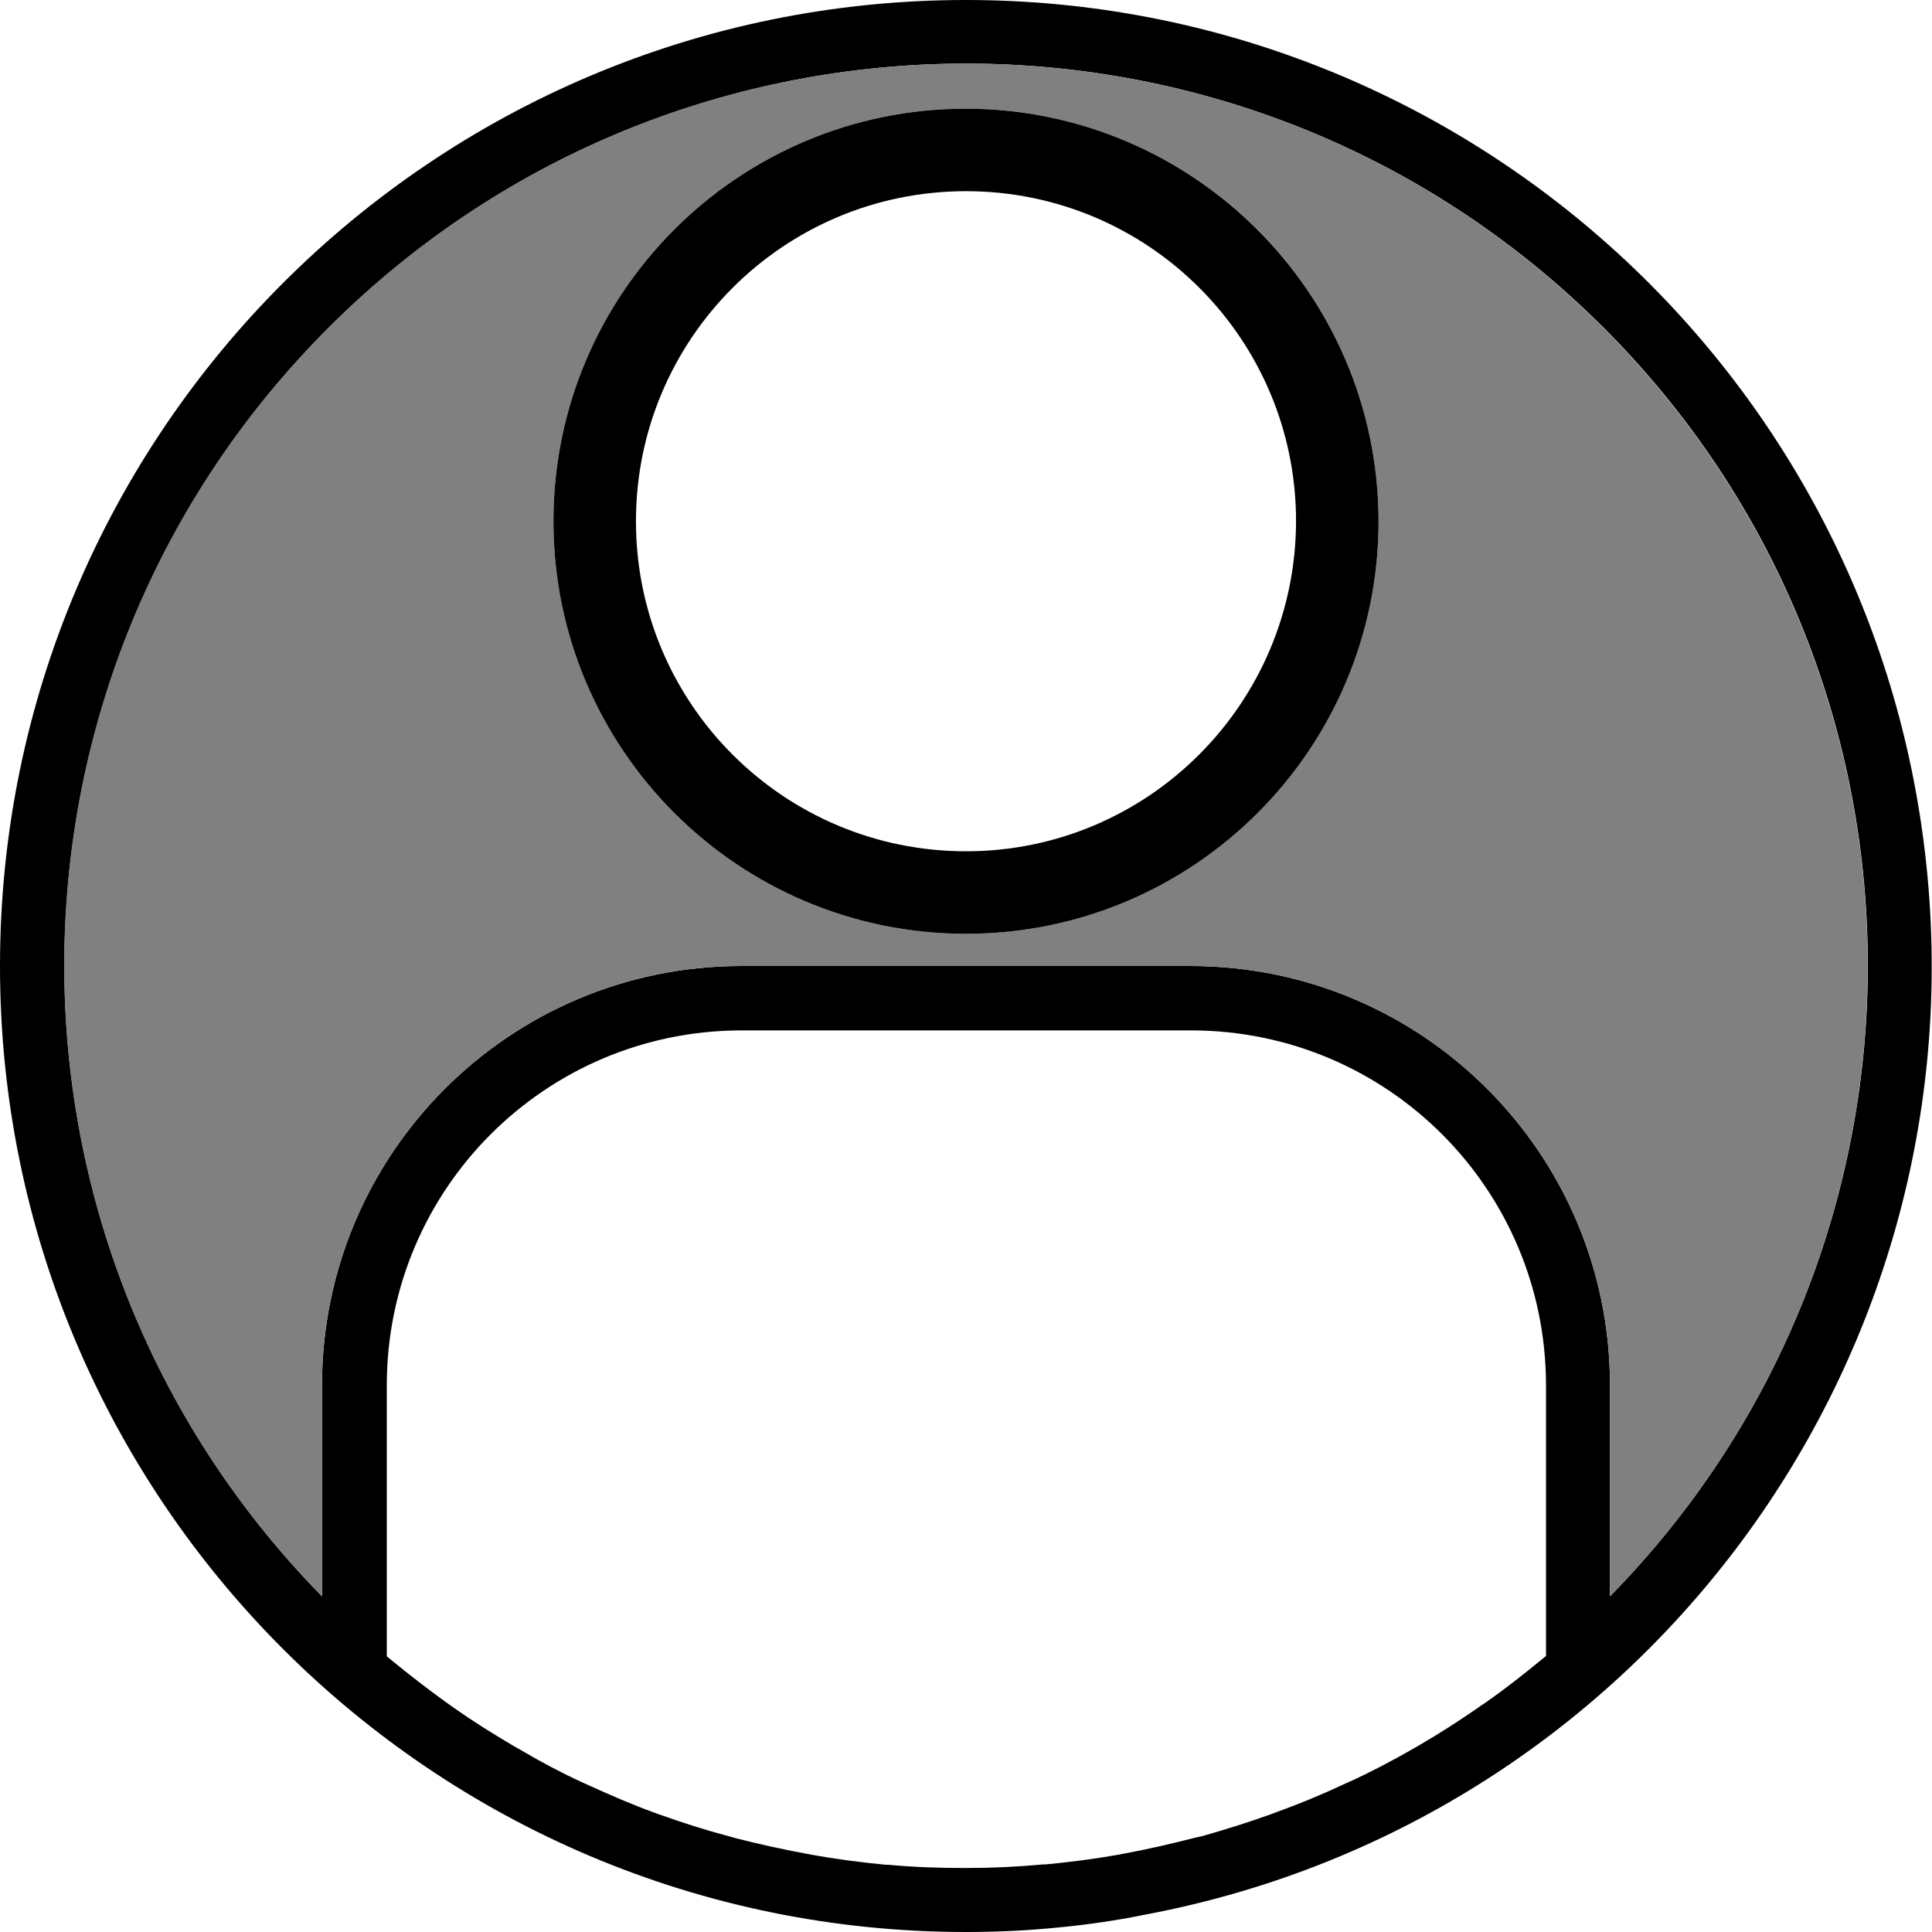 <?xml version="1.0" encoding="utf-8"?>
<!-- Generator: Adobe Illustrator 24.1.0, SVG Export Plug-In . SVG Version: 6.00 Build 0)  -->
<svg version="1.1" id="Layer_1" xmlns="http://www.w3.org/2000/svg" xmlns:xlink="http://www.w3.org/1999/xlink" x="0px" y="0px"
	 viewBox="0 0 480 480" style="enable-background:new 0 0 480 480;" xml:space="preserve">
<style type="text/css">
	.st0{fill:#808080;}
</style>
<path d="M478.9,217.9C467.5,94.5,364,0,240,0C107.5,0,0,107.5,0,240s107.5,240,240,240c7.2,0,14.4-0.3,21.6-1
	c6.7-0.6,13.3-1.5,19.8-2.7l2.5-0.5C405.8,453.2,490.3,341.4,478.9,217.9z M384,411.5l-1.1,0.9c-4.5,3.7-9.1,7.3-13.8,10.6
	c-0.6,0.4-1.3,0.8-1.9,1.3c-4.8,3.3-9.6,6.4-14.6,9.3c-0.6,0.4-1.3,0.7-1.9,1.1c-5.1,2.9-10.2,5.6-15.5,8c-0.6,0.3-1.2,0.5-1.8,0.8
	c-5.3,2.5-10.7,4.7-16.2,6.7c-0.5,0.2-1.1,0.4-1.6,0.6c-5.6,2-11.3,3.8-17,5.4l-1.4,0.3c-5.9,1.5-11.8,2.9-17.8,4
	c-0.4,0.1-0.7,0.1-1,0.2c-6.1,1.1-12.3,1.9-18.5,2.5h-0.6c-6.4,0.6-12.8,0.9-19.3,0.9c-6.5,0-12.9-0.2-19.3-0.8h-0.6
	c-6.2-0.6-12.4-1.4-18.5-2.5c-0.3-0.1-0.7-0.1-1-0.2c-6-1.1-11.9-2.4-17.8-3.9l-1.4-0.4c-5.7-1.5-11.4-3.3-17-5.3
	c-0.6-0.2-1.2-0.4-1.7-0.6c-5.5-2-10.8-4.3-16.1-6.7c-0.7-0.3-1.3-0.6-2-0.9c-5.2-2.4-10.3-5.1-15.2-8c-0.7-0.4-1.4-0.8-2.1-1.2
	c-4.9-2.9-9.7-5.9-14.4-9.2c-0.7-0.5-1.4-1-2.1-1.5c-4.6-3.3-9.1-6.8-13.5-10.4l-1.2-1V344c0.1-48.6,39.4-87.9,88-88h112
	c48.6,0.1,87.9,39.4,88,88V411.5z M400,396.6V344c-0.1-57.4-46.6-103.9-104-104H184c-57.4,0.1-103.9,46.6-104,104v52.6
	C-6.2,308.7-5.2,167.7,82.2,80.9s228.3-86.8,315.7,0S486.2,308.7,400,396.6z"/>
<path class="st0" d="M397.8,80.9c-87.3-86.8-228.3-86.8-315.7,0S-6.2,308.7,80,396.6V344c0.1-57.4,46.6-103.9,104-104h112
	c57.4,0.1,103.9,46.6,104,104v52.6C486.2,308.7,485.2,167.7,397.8,80.9z M240,232c-56.6,0-102.5-45.9-102.5-102.5S183.4,27,240,27
	c56.6,0.1,102.4,45.9,102.5,102.5C342.5,186.1,296.6,232,240,232z"/>
<path d="M240,27c-56.6,0-102.5,45.9-102.5,102.5S183.4,232,240,232c56.6,0,102.5-45.9,102.5-102.5C342.4,72.9,296.5,27.1,240,27z
	 M240,211.5c-45.3,0-82-36.7-82-82s36.7-82,82-82c45.3,0,82,36.7,82,82C321.9,174.8,285.2,211.5,240,211.5z"/>
</svg>
